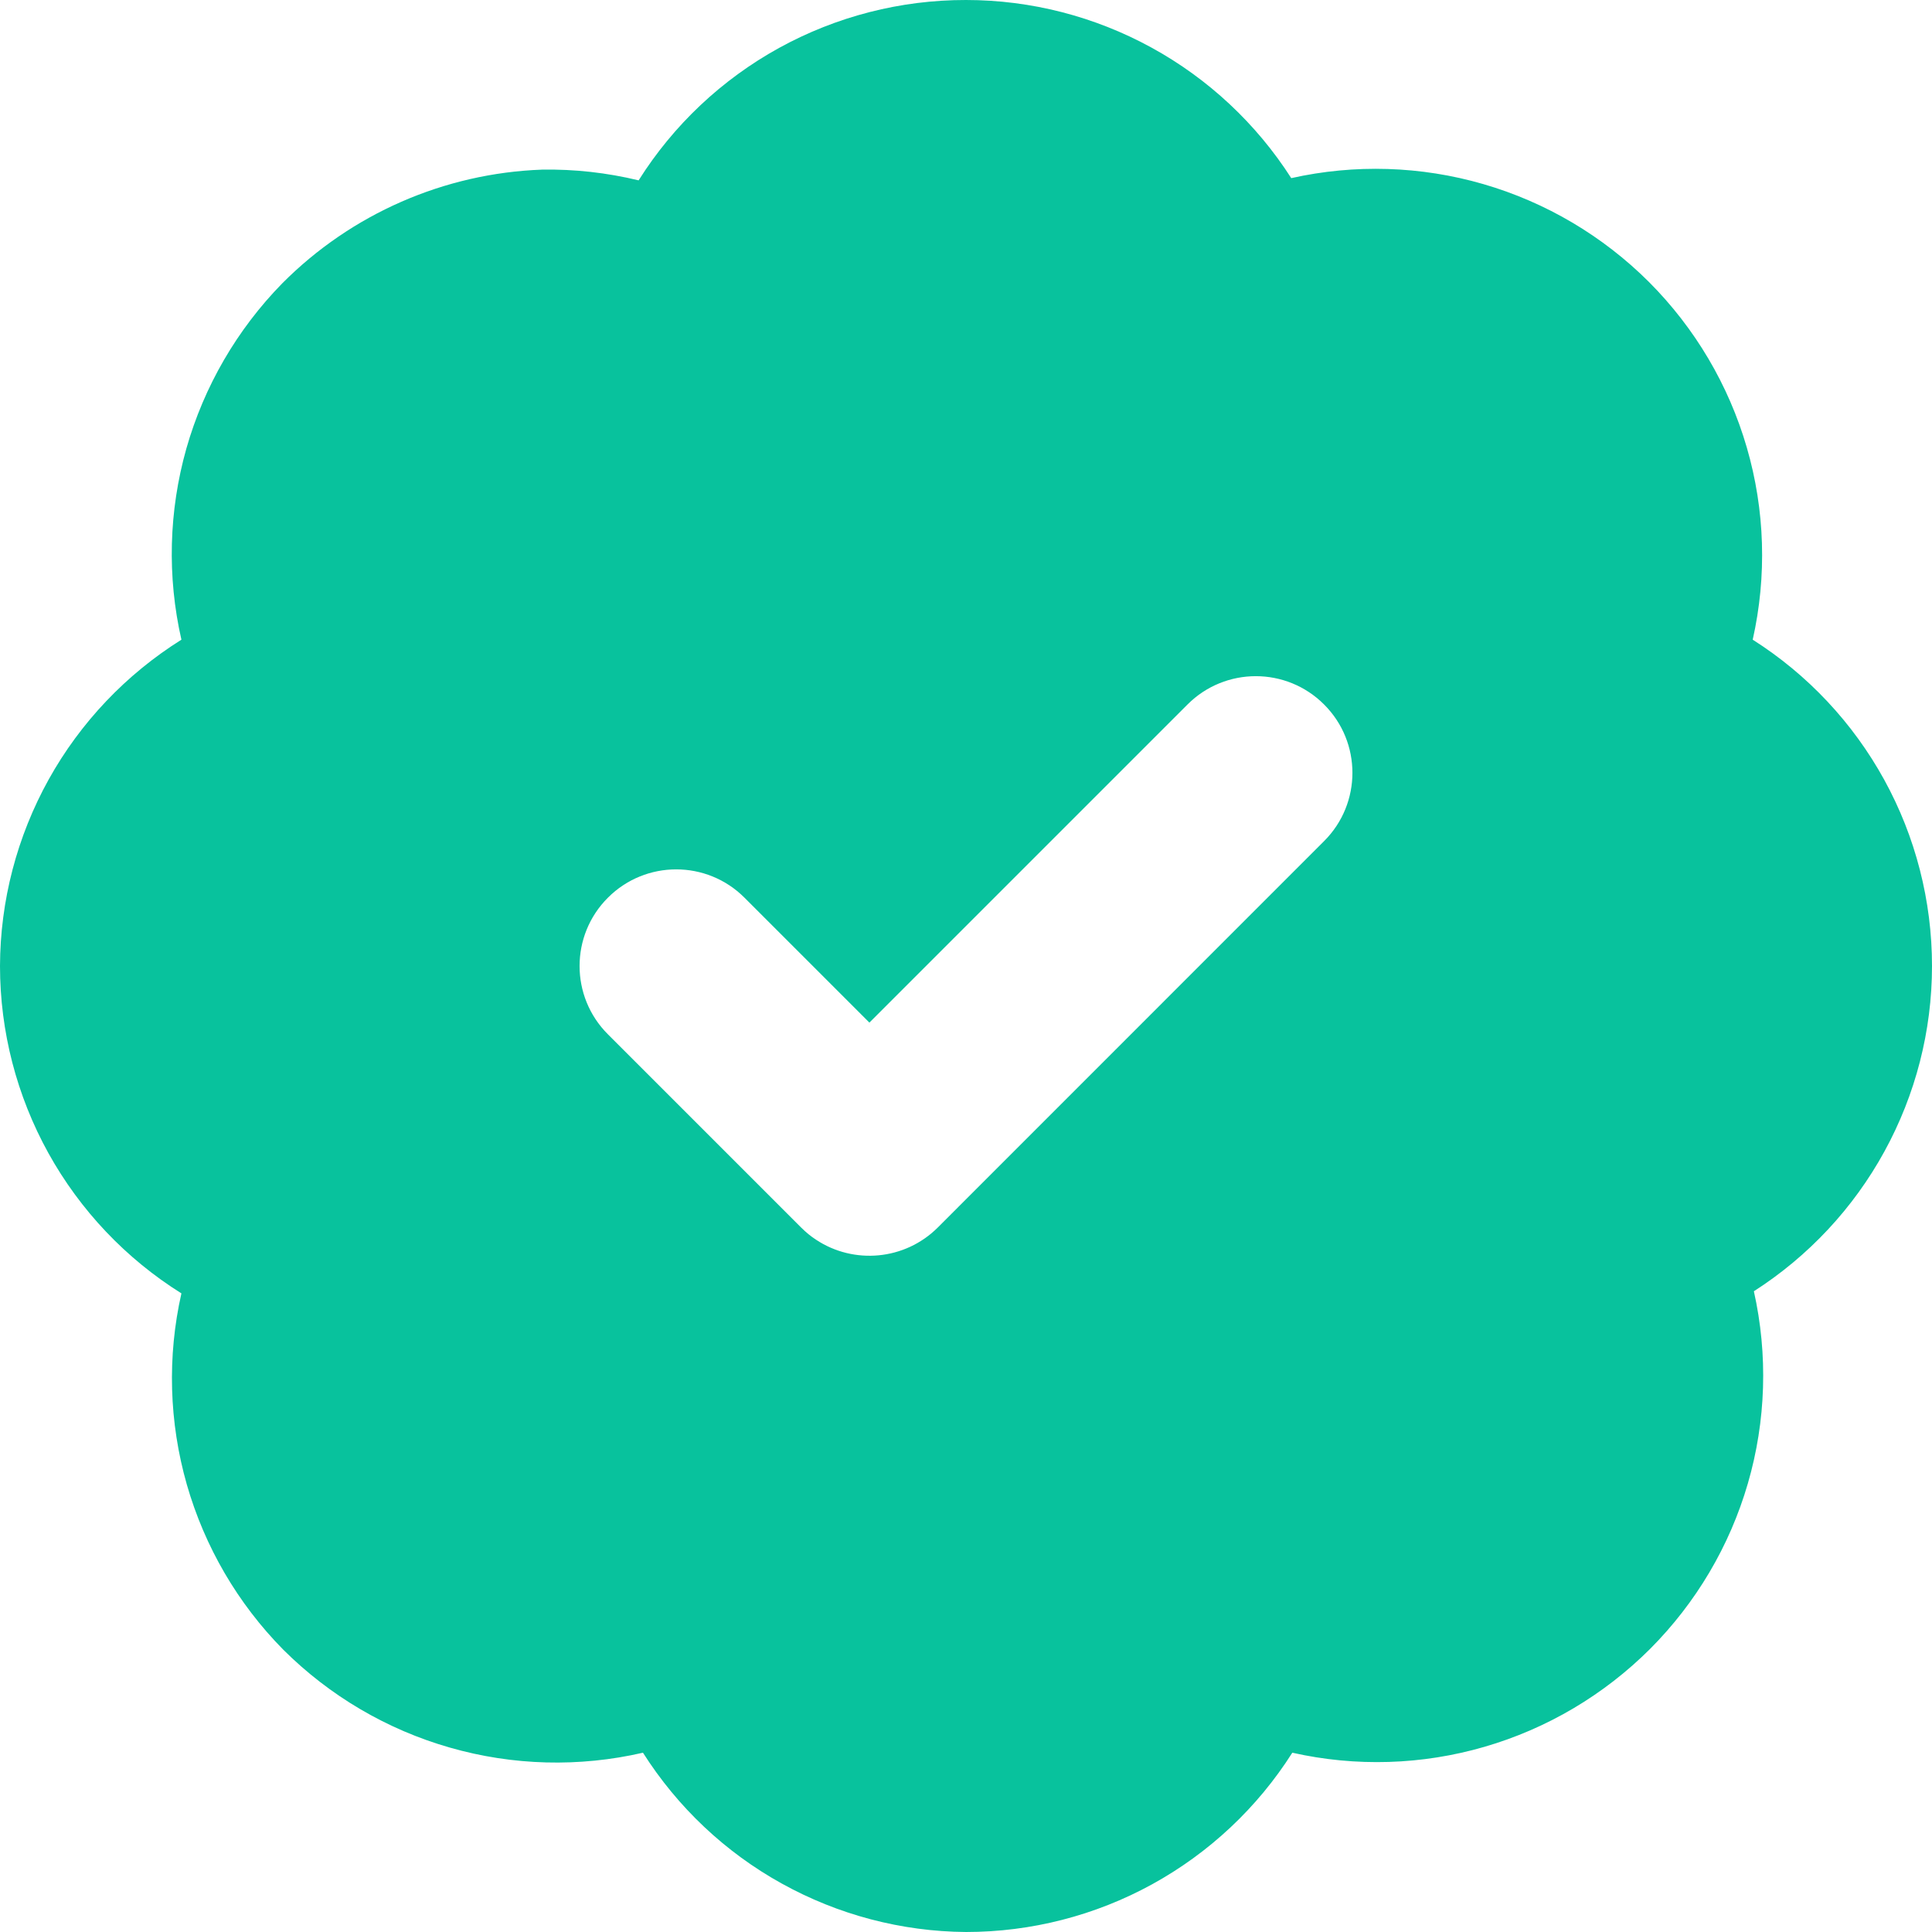 <svg width="20" height="20" viewBox="0 0 20 20" fill="none" xmlns="http://www.w3.org/2000/svg">
<path fill-rule="evenodd" clip-rule="evenodd" d="M8.065 0.496C8.658 0.17 9.323 -0.001 10 3.46724e-06C10.671 0 11.331 0.17 11.919 0.492C12.507 0.814 13.005 1.279 13.367 1.844C14.024 1.697 14.709 1.718 15.356 1.906C16.004 2.094 16.593 2.443 17.07 2.919C17.546 3.396 17.895 3.985 18.083 4.633C18.271 5.28 18.292 5.964 18.144 6.622C18.713 6.983 19.181 7.482 19.506 8.073C19.83 8.663 20 9.326 20 10C20 10.671 19.83 11.331 19.508 11.919C19.186 12.507 18.721 13.005 18.156 13.367C18.303 14.024 18.282 14.709 18.094 15.356C17.906 16.004 17.557 16.593 17.081 17.07C16.604 17.546 16.015 17.895 15.367 18.083C14.72 18.271 14.036 18.292 13.378 18.144C13.017 18.713 12.518 19.181 11.927 19.506C11.337 19.83 10.674 20 10 20C9.332 19.995 8.676 19.822 8.092 19.498C7.507 19.174 7.014 18.708 6.656 18.144C5.996 18.296 5.308 18.278 4.657 18.091C4.006 17.905 3.413 17.556 2.933 17.078C2.462 16.601 2.119 16.013 1.934 15.368C1.75 14.724 1.73 14.043 1.878 13.389C1.303 13.029 0.83 12.53 0.501 11.937C0.173 11.344 0 10.678 0 10C0.002 9.324 0.176 8.66 0.504 8.069C0.832 7.479 1.305 6.981 1.878 6.622C1.729 5.969 1.747 5.289 1.929 4.644C2.112 4 2.453 3.412 2.922 2.933C3.637 2.214 4.598 1.793 5.611 1.756C5.948 1.75 6.284 1.788 6.611 1.867C6.972 1.294 7.472 0.823 8.065 0.496ZM13.707 7.293C14.098 7.683 14.098 8.317 13.707 8.707L9.708 12.707C9.366 13.048 8.838 13.091 8.45 12.835C8.394 12.799 8.342 12.756 8.293 12.707L6.293 10.707C5.902 10.317 5.902 9.683 6.293 9.293C6.683 8.902 7.317 8.902 7.707 9.293L9 10.586L12.293 7.293C12.683 6.902 13.317 6.902 13.707 7.293Z" fill="#08C29D"/>
</svg>
